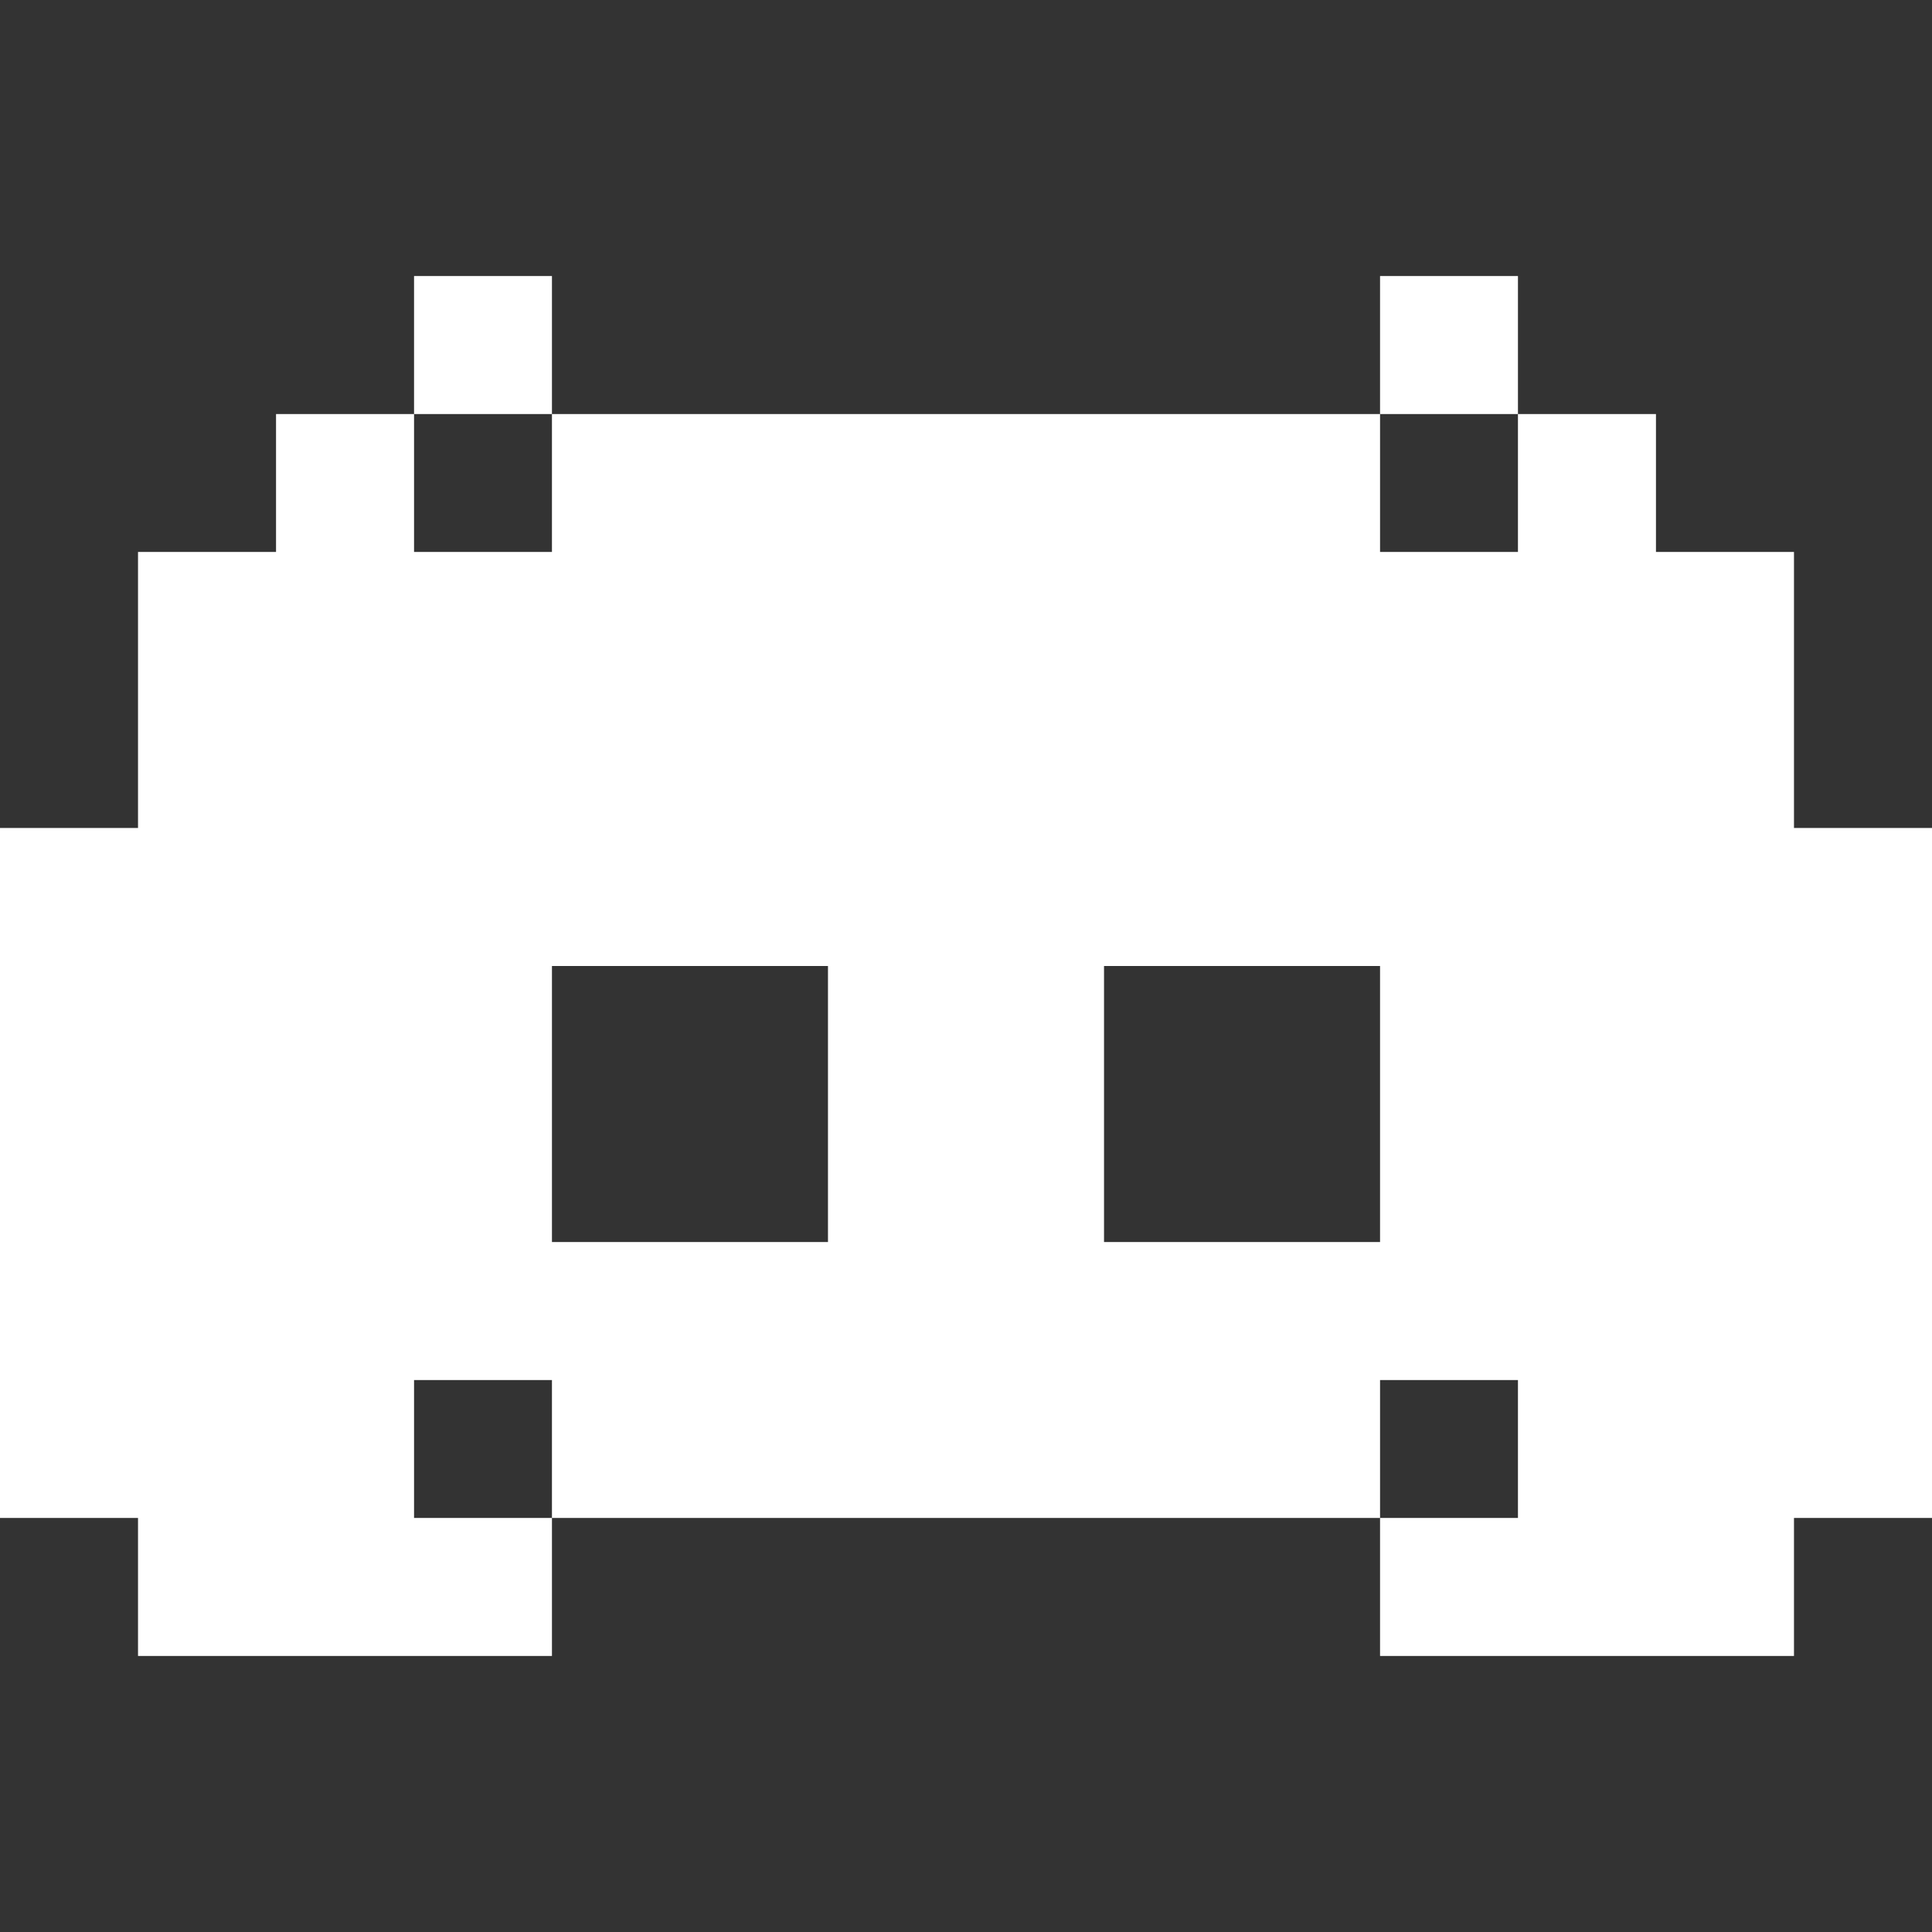<?xml version="1.0" encoding="UTF-8" standalone="no"?><!-- Generator: Gravit.io --><svg xmlns="http://www.w3.org/2000/svg" xmlns:xlink="http://www.w3.org/1999/xlink" style="isolation:isolate" viewBox="0 0 16 16" width="16pt" height="16pt"><rect x="0" y="0" width="16" height="16" fill="#333333" stroke="none"/><defs><clipPath id="_clipPath_YBAlETs69yfvjrXX3CGsnMMneviXQNJf"><rect width="16" height="16"/></clipPath></defs><g clip-path="url(#_clipPath_YBAlETs69yfvjrXX3CGsnMMneviXQNJf)"><rect width="16" height="16" style="fill:rgb(0,0,0)" fill-opacity="0"/><path d=" M 14.857 12.571 L 14.857 13.714 L 11.429 13.714 L 11.429 12.571 L 12.571 12.571 L 12.571 11.429 L 11.429 11.429 L 11.429 12.571 L 4.571 12.571 L 4.571 11.429 L 3.429 11.429 L 3.429 12.571 L 4.571 12.571 L 4.571 13.714 L 1.143 13.714 L 1.143 12.571 L 0 12.571 L 0 11.429 L 0 10.286 L 0 8 L 0 6.857 L 1.143 6.857 L 1.143 5.714 L 1.143 4.571 L 2.286 4.571 L 2.286 3.429 L 3.429 3.429 L 3.429 4.571 L 4.571 4.571 L 4.571 3.429 L 11.429 3.429 L 11.429 4.571 L 12.571 4.571 L 12.571 3.429 L 13.714 3.429 L 13.714 4.571 L 14.857 4.571 L 14.857 5.714 L 14.857 6.857 L 16 6.857 L 16 8 L 16 10.286 L 16 11.429 L 16 12.571 L 14.857 12.571 Z  M 6.857 8 L 4.571 8 L 4.571 10.286 L 6.857 10.286 L 6.857 8 Z  M 11.429 8 L 9.143 8 L 9.143 10.286 L 11.429 10.286 L 11.429 8 Z  M 3.429 2.286 L 4.571 2.286 L 4.571 3.429 L 3.429 3.429 L 3.429 2.286 Z  M 11.429 2.286 L 12.571 2.286 L 12.571 3.429 L 11.429 3.429 L 11.429 2.286 Z " fill="rgb(255,255,255)"/></g></svg>